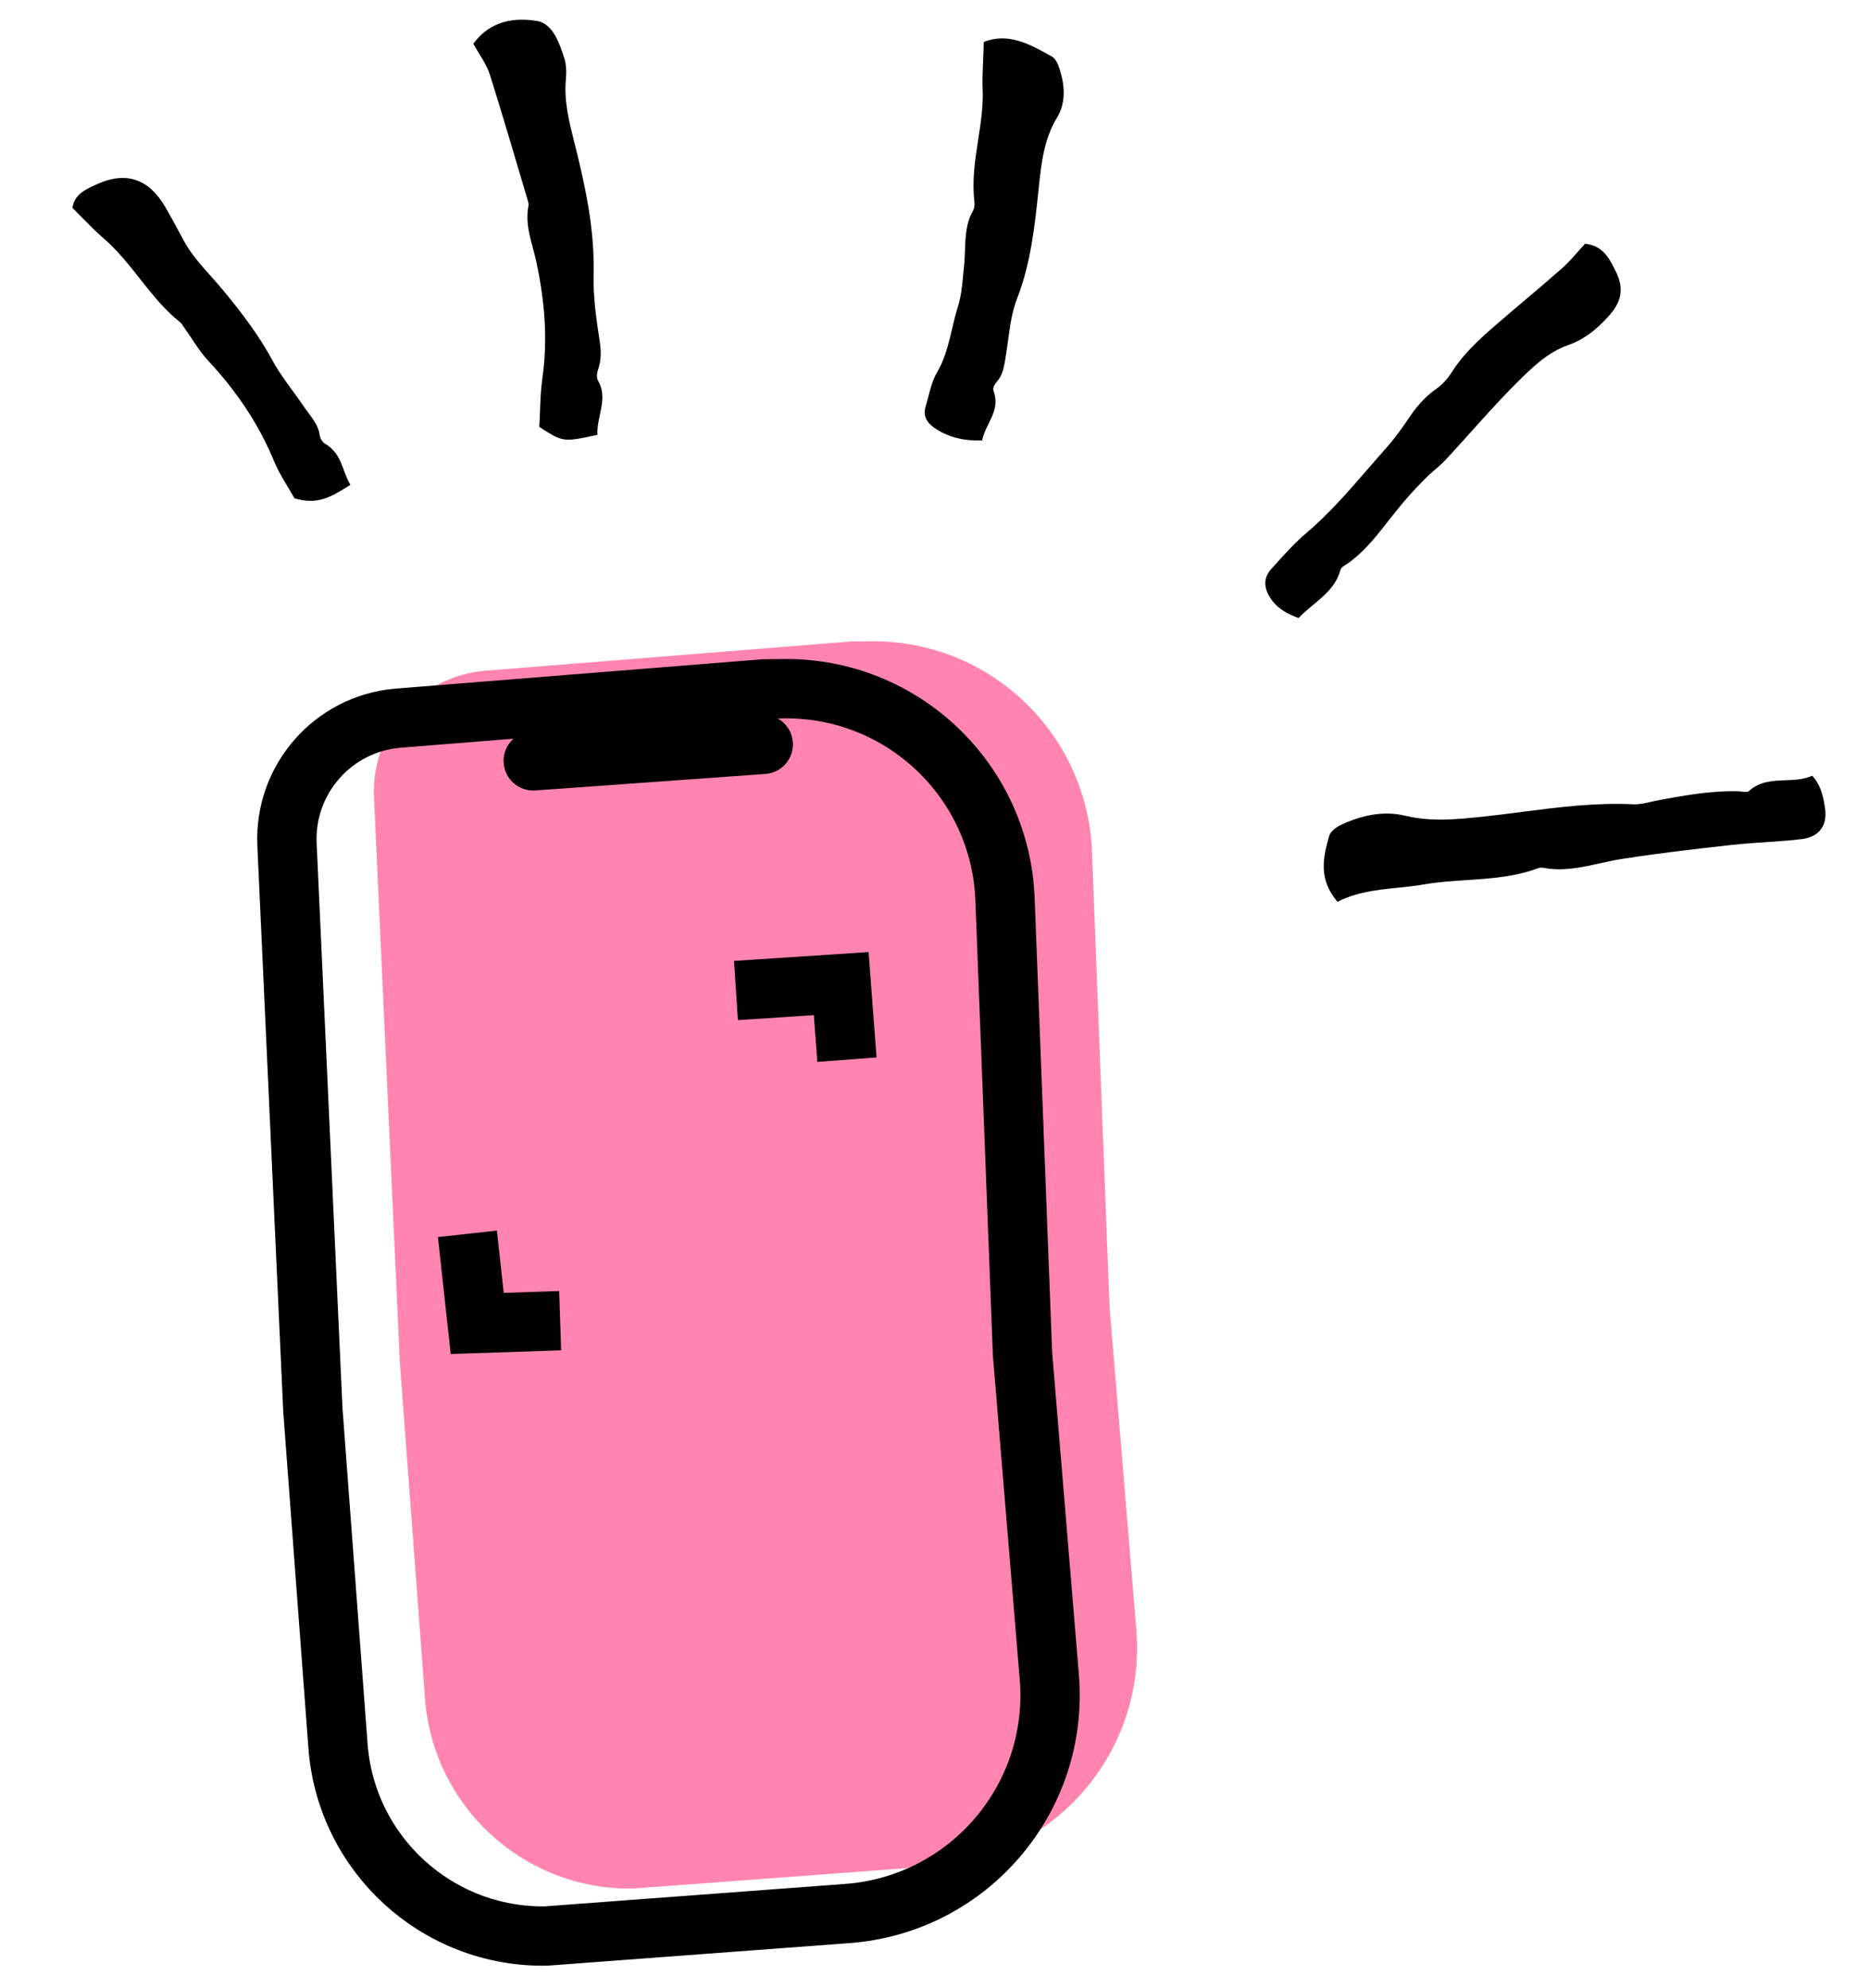 <svg width="63" height="67" viewBox="0 0 63 67" fill="none" xmlns="http://www.w3.org/2000/svg">
    <path d="M12.607 26.866C12.507 24.675 14.155 22.795 16.341 22.609L28.675 21.622L29.351 21.615C33.349 21.569 36.656 24.715 36.809 28.709L37.4 44.036L38.303 54.928C38.642 59.013 35.586 62.592 31.498 62.897L21.335 63.656C17.671 63.711 14.599 60.902 14.326 57.248L13.479 45.923L12.607 26.866Z" fill="#FF85B0"></path>
    <path d="M9.674 28.465C9.574 26.273 11.223 24.394 13.409 24.207V24.207L25.743 23.221L26.419 23.213C30.416 23.168 33.723 26.313 33.877 30.308L34.467 45.635L35.37 56.526C35.709 60.612 32.653 64.191 28.565 64.496L18.402 65.255V65.255C14.739 65.309 11.666 62.501 11.393 58.847L10.546 47.521L9.674 28.465Z" stroke="black" stroke-width="2"></path>
    <path d="M17.975 25.645L25.727 25.089" stroke="black" stroke-width="2" stroke-linecap="round" stroke-linejoin="round"></path>
    <path d="M15.756 41.587L16.086 44.607L18.882 44.514M24.808 33.386L28.356 33.153L28.549 35.717" stroke="black" stroke-width="2"></path>
    <path d="M54.448 9.114C54.234 8.683 54.02 8.278 53.427 8.217C53.168 8.495 52.919 8.814 52.614 9.076C51.873 9.73 51.11 10.354 50.366 11.001C49.84 11.46 49.325 11.931 48.945 12.532C48.811 12.745 48.633 12.95 48.43 13.095C48.356 13.147 48.284 13.201 48.216 13.258C47.947 13.483 47.722 13.747 47.522 14.044C47.275 14.412 47.019 14.771 46.724 15.1C46.525 15.325 46.328 15.552 46.13 15.78C45.463 16.551 44.796 17.322 44.013 17.985C43.668 18.275 43.361 18.615 43.054 18.954L42.859 19.169C42.606 19.449 42.59 19.748 42.774 20.079C42.859 20.232 42.965 20.356 43.085 20.458C43.209 20.564 43.348 20.648 43.496 20.717C43.586 20.759 43.679 20.796 43.773 20.831C44.275 20.298 44.98 19.977 45.188 19.198C45.211 19.111 45.345 19.05 45.434 18.988C45.743 18.771 46.008 18.508 46.255 18.227C46.44 18.015 46.614 17.792 46.787 17.571C46.879 17.454 46.971 17.337 47.063 17.222C47.134 17.134 47.206 17.047 47.278 16.961C47.371 16.851 47.465 16.743 47.561 16.637C47.668 16.518 47.778 16.401 47.89 16.287C47.982 16.191 48.076 16.098 48.172 16.005C48.358 15.835 48.562 15.678 48.737 15.49C49.564 14.601 50.344 13.672 51.206 12.823C51.686 12.349 52.188 11.866 52.866 11.629C53.118 11.542 53.351 11.415 53.567 11.259C53.816 11.08 54.044 10.861 54.258 10.617C54.697 10.118 54.729 9.667 54.448 9.114Z" fill="black"></path>
    <path d="M45.082 30.396C44.417 29.606 44.607 28.877 44.807 28.165C44.853 28.011 45.062 27.868 45.228 27.789C45.493 27.668 45.765 27.57 46.042 27.505C46.479 27.404 46.929 27.386 47.381 27.498C48.266 27.708 49.137 27.615 50.021 27.522L50.031 27.521C50.443 27.476 50.855 27.424 51.267 27.371L51.291 27.367C51.922 27.286 52.555 27.205 53.189 27.152C53.804 27.103 54.421 27.079 55.042 27.109C55.139 27.115 55.237 27.106 55.336 27.091C55.398 27.081 55.46 27.069 55.522 27.055L55.65 27.026L55.743 27.006L55.846 26.983C56.475 26.866 57.103 26.75 57.737 26.698C58.027 26.674 58.318 26.663 58.611 26.672C58.727 26.673 58.892 26.724 58.954 26.662C59.313 26.334 59.741 26.317 60.172 26.3C60.484 26.288 60.796 26.276 61.087 26.147C61.143 26.207 61.191 26.271 61.233 26.337C61.316 26.468 61.374 26.607 61.416 26.75C61.462 26.904 61.491 27.064 61.516 27.222C61.575 27.599 61.483 27.897 61.254 28.082C61.123 28.188 60.945 28.258 60.724 28.283C60.582 28.3 60.439 28.314 60.297 28.328C60.176 28.338 60.056 28.348 59.936 28.357C59.421 28.395 58.905 28.42 58.39 28.477L57.653 28.561L57.392 28.59L56.864 28.652C56.131 28.741 55.4 28.837 54.673 28.951C54.424 28.989 54.178 29.044 53.93 29.099C53.303 29.238 52.674 29.378 52.017 29.249C52 29.246 51.982 29.245 51.964 29.244L51.936 29.246C51.922 29.247 51.908 29.249 51.894 29.252C51.876 29.255 51.857 29.259 51.839 29.265C51.822 29.271 51.803 29.278 51.786 29.285C51.428 29.414 51.062 29.494 50.693 29.548C50.275 29.609 49.853 29.637 49.429 29.665C49.118 29.686 48.805 29.707 48.494 29.741C48.318 29.76 48.141 29.784 47.966 29.815C47.357 29.923 46.725 29.933 46.096 30.058C45.905 30.096 45.712 30.145 45.522 30.21C45.374 30.262 45.228 30.323 45.082 30.396Z" fill="black"></path>
    <path d="M18.955 14.799C19.216 14.856 19.503 14.793 20.136 14.656L20.14 14.655C20.108 14.19 20.353 13.715 20.295 13.239C20.287 13.166 20.271 13.093 20.246 13.02C20.223 12.953 20.193 12.887 20.153 12.82C20.119 12.763 20.116 12.672 20.129 12.585C20.135 12.544 20.145 12.504 20.156 12.47C20.222 12.284 20.247 12.107 20.249 11.928C20.249 11.887 20.248 11.847 20.246 11.805C20.244 11.765 20.241 11.723 20.237 11.681C20.228 11.592 20.216 11.501 20.201 11.407C20.091 10.707 19.992 9.983 20.011 9.268C20.047 7.714 19.724 6.245 19.355 4.78C19.182 4.091 19.006 3.407 19.075 2.667C19.097 2.426 19.09 2.166 19.017 1.95C18.994 1.877 18.969 1.802 18.943 1.727C18.907 1.625 18.869 1.522 18.826 1.423C18.732 1.21 18.616 1.014 18.459 0.879C18.355 0.789 18.232 0.726 18.085 0.704C17.344 0.59 16.539 0.683 15.954 1.474C16.148 1.828 16.392 2.144 16.51 2.51C16.732 3.211 16.945 3.914 17.155 4.62L17.427 5.533C17.542 5.924 17.658 6.315 17.775 6.706L17.787 6.747C17.806 6.812 17.826 6.88 17.813 6.941C17.769 7.166 17.769 7.384 17.795 7.596C17.826 7.855 17.894 8.107 17.962 8.358L18.021 8.581C18.042 8.662 18.061 8.743 18.078 8.824C18.355 10.117 18.474 11.418 18.281 12.756C18.229 13.127 18.215 13.502 18.202 13.864C18.195 14.042 18.188 14.217 18.177 14.387C18.54 14.623 18.739 14.752 18.955 14.799Z" fill="black"></path>
    <path d="M33.16 1.417C33.983 1.08 34.73 1.495 35.462 1.91C35.585 1.979 35.667 2.166 35.711 2.31C35.899 2.887 35.932 3.466 35.63 3.965C35.191 4.685 35.102 5.493 35.015 6.315C34.884 7.593 34.75 8.864 34.283 10.066C34.112 10.501 34.047 10.977 33.983 11.453C33.961 11.614 33.939 11.775 33.913 11.934C33.897 12.029 33.884 12.125 33.867 12.219C33.848 12.327 33.825 12.432 33.79 12.534C33.748 12.654 33.689 12.768 33.596 12.872C33.556 12.916 33.517 12.978 33.495 13.039C33.479 13.085 33.474 13.132 33.487 13.168C33.654 13.61 33.488 13.947 33.323 14.282C33.232 14.465 33.143 14.647 33.108 14.845C32.98 14.85 32.856 14.848 32.735 14.839C32.366 14.813 32.025 14.724 31.706 14.551C31.641 14.515 31.575 14.476 31.511 14.432C31.238 14.25 31.111 14.011 31.194 13.727C31.228 13.615 31.258 13.501 31.288 13.386L31.331 13.22C31.394 12.986 31.465 12.757 31.584 12.556C31.795 12.195 31.915 11.806 32.015 11.409C32.039 11.31 32.063 11.21 32.087 11.11C32.15 10.845 32.211 10.579 32.293 10.32C32.4 9.98 32.434 9.612 32.468 9.247C32.476 9.158 32.485 9.069 32.494 8.981C32.513 8.807 32.519 8.63 32.526 8.453L32.526 8.448C32.543 7.984 32.559 7.519 32.799 7.101C32.849 7.007 32.859 6.881 32.842 6.768C32.764 6.07 32.866 5.399 32.97 4.728C33.062 4.133 33.153 3.538 33.12 2.923C33.108 2.435 33.153 1.947 33.16 1.417Z" fill="black"></path>
    <path d="M11.679 16.424L11.811 16.343C11.516 15.833 11.525 15.285 10.956 14.957C10.87 14.906 10.79 14.771 10.778 14.679C10.733 14.291 10.44 13.999 10.226 13.681C9.878 13.169 9.467 12.674 9.181 12.144C8.739 11.324 8.177 10.58 7.571 9.845C7.424 9.663 7.267 9.486 7.11 9.31C6.765 8.925 6.42 8.54 6.185 8.092C5.987 7.724 5.79 7.356 5.582 6.996C5.032 6.039 4.27 5.771 3.314 6.189C2.912 6.363 2.5 6.546 2.443 7.008C2.56 7.123 2.672 7.237 2.782 7.349C3.015 7.586 3.238 7.815 3.483 8.026C4.106 8.561 4.558 9.214 5.063 9.83C5.359 10.191 5.673 10.54 6.051 10.845C6.113 10.893 6.159 10.962 6.202 11.03C6.223 11.062 6.242 11.092 6.263 11.121C6.511 11.467 6.72 11.84 7.016 12.156C7.307 12.467 7.579 12.787 7.83 13.116C8.411 13.875 8.883 14.68 9.238 15.544C9.346 15.808 9.492 16.064 9.638 16.307C9.739 16.476 9.838 16.639 9.925 16.794C10.696 17.03 11.157 16.746 11.679 16.424Z" fill="black"></path>
</svg>